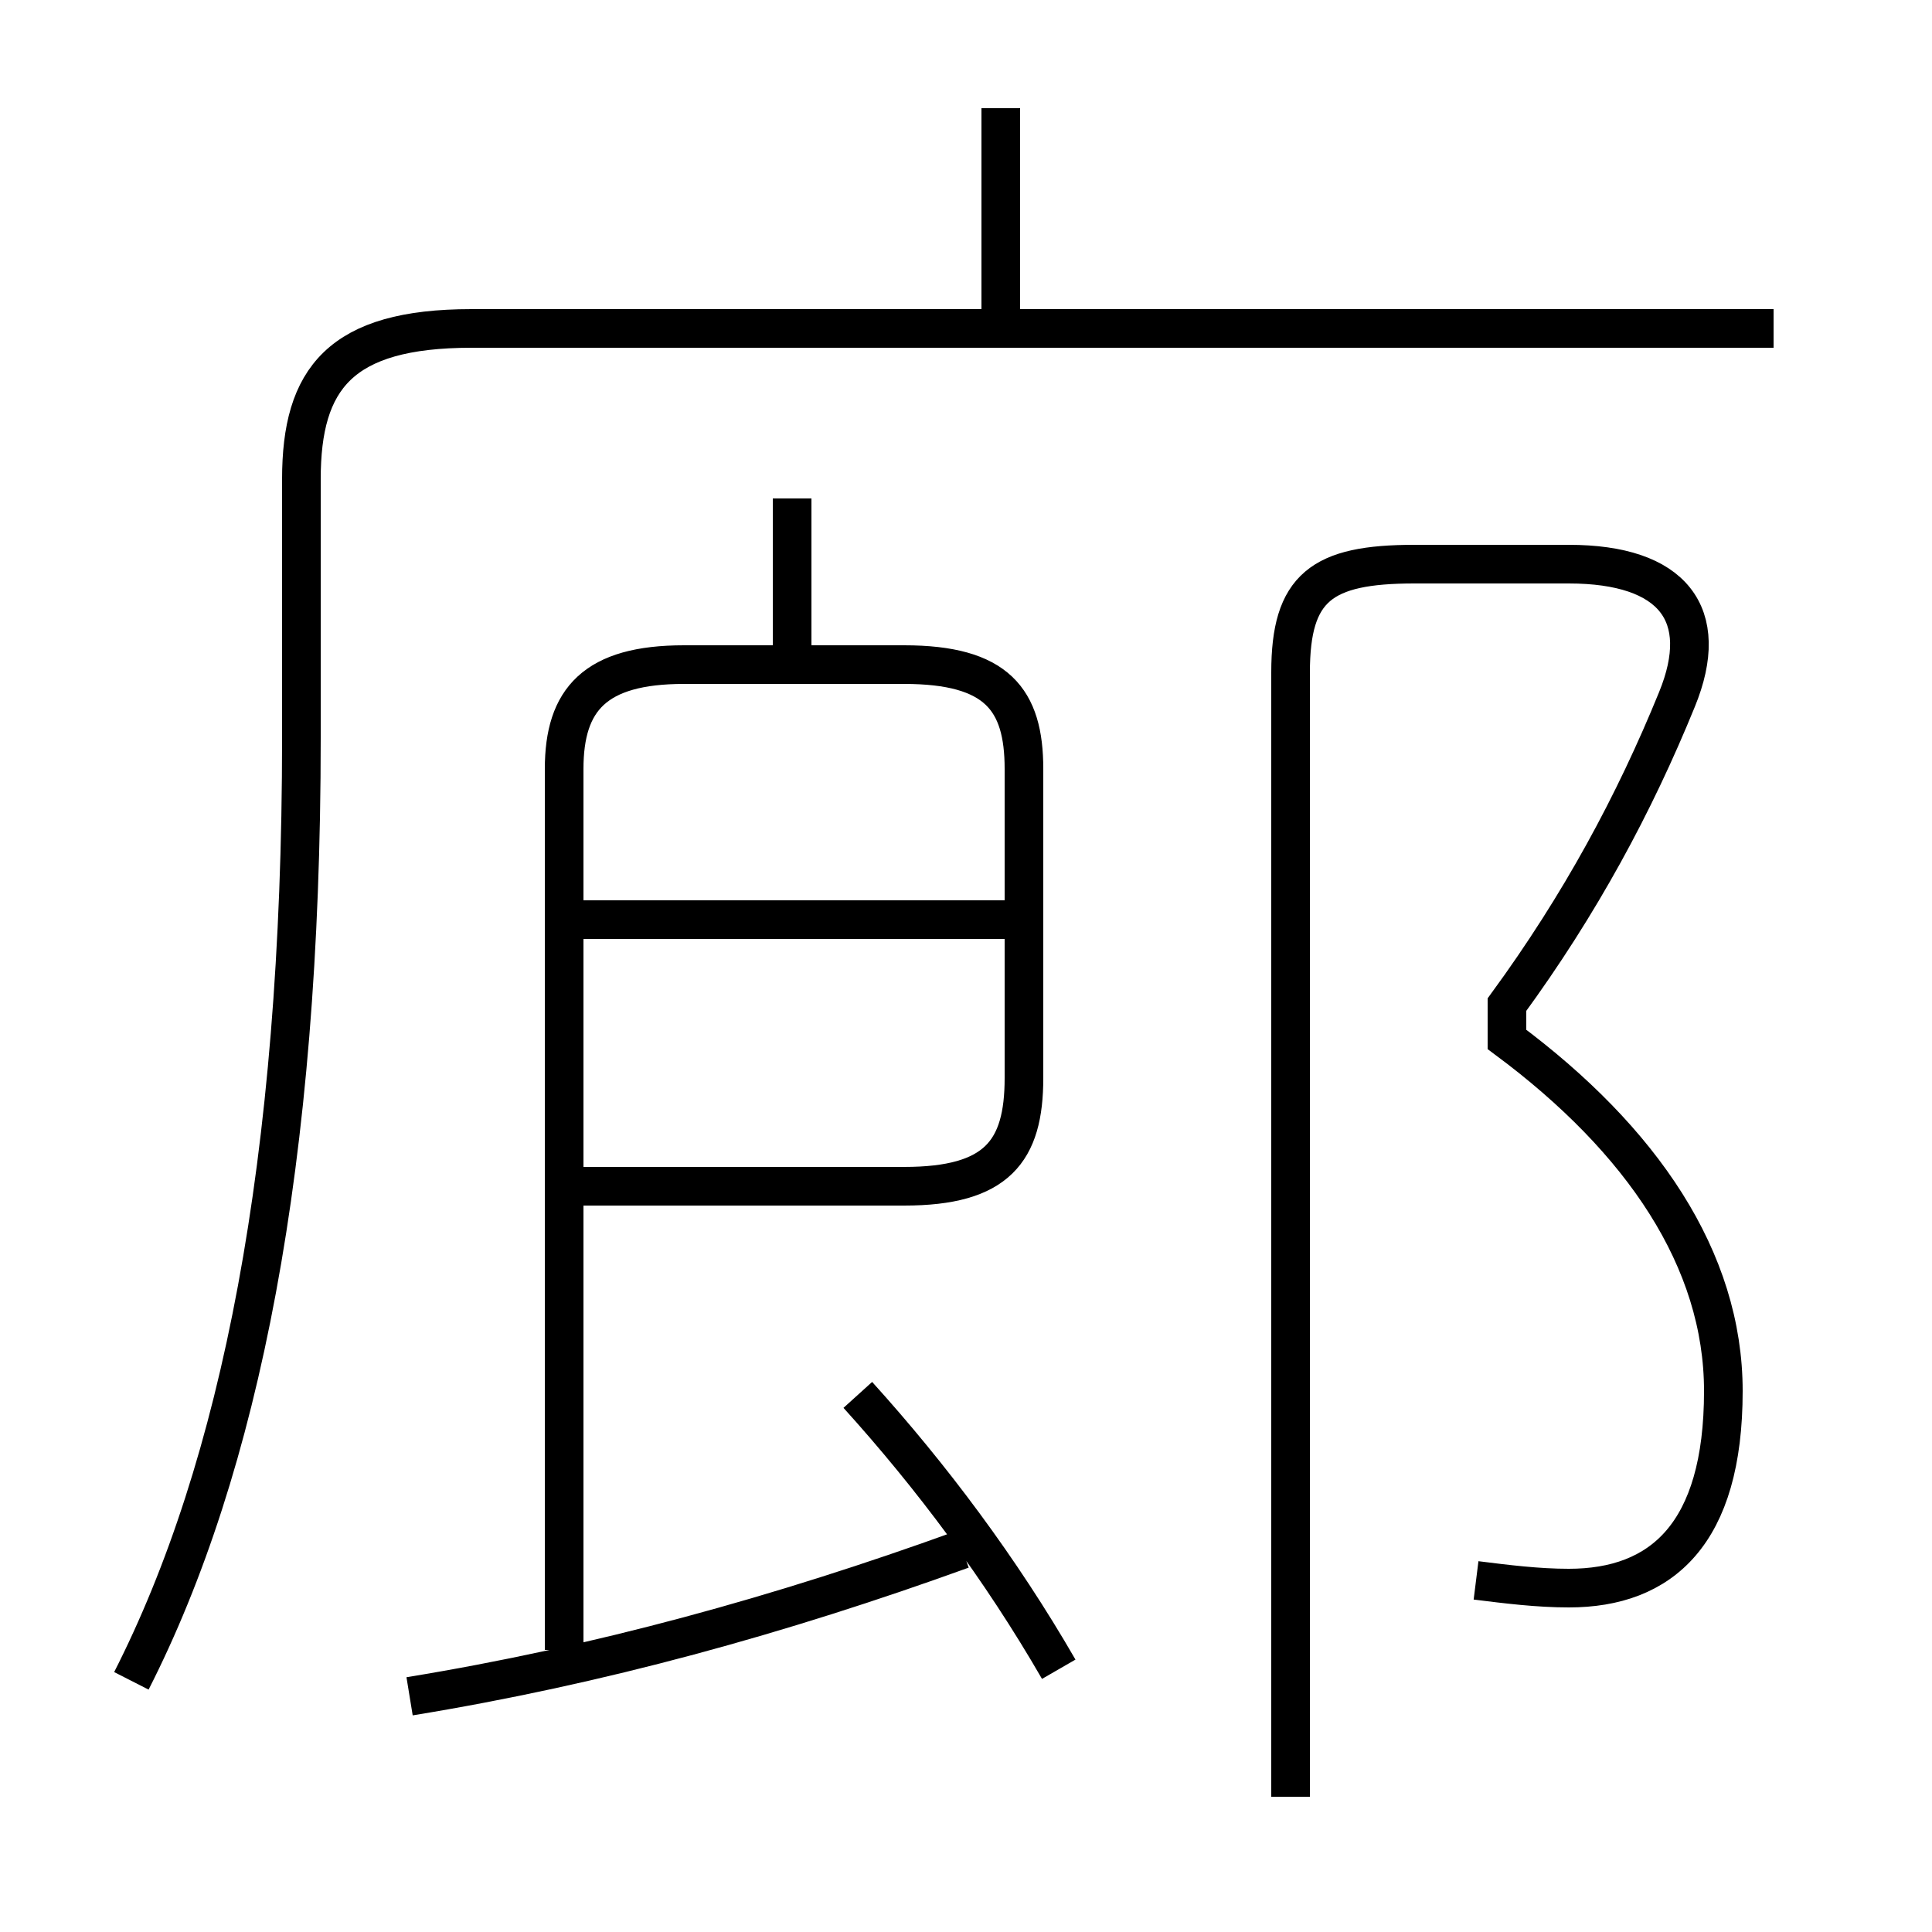 <?xml version='1.0' encoding='utf8'?>
<svg viewBox="0.0 -6.0 50.0 50.0" version="1.1" xmlns="http://www.w3.org/2000/svg">
<rect x="0.0" y="-6.0" width="50.0" height="50.0" fill="#808080" stroke="none"/>
<rect x="-1000" y="-1000" width="2000" height="2000" stroke="white" fill="white"/>
<g style="fill:white;stroke:#000000;  stroke-width:1">
<path d="M 3.4 -0.5 C 6.2 -6.0 7.8 -13.9 7.8 -24.9 L 7.8 -31.6 C 7.8 -34.2 8.8 -35.5 12.2 -35.5 L 45.9 -35.5 M 10.6 -0.1 C 15.5 -0.9 20.2 -2.2 24.9 -3.9 M 27.4 -0.8 C 25.9 -3.4 24.1 -5.8 22.2 -7.9 M 14.9 -13.3 L 23.4 -13.3 C 25.8 -13.3 26.5 -14.2 26.5 -16.1 L 26.5 -24.1 C 26.5 -25.9 25.8 -26.8 23.4 -26.8 L 17.7 -26.8 C 15.4 -26.8 14.6 -25.9 14.6 -24.1 L 14.6 -1.3 M 26.2 -20.2 L 14.9 -20.2 M 20.5 -26.5 L 20.5 -31.1 M 38.2 -3.1 C 39.0 -3.0 39.8 -2.9 40.6 -2.9 C 43.0 -2.9 44.6 -4.3 44.6 -8.0 C 44.6 -11.4 42.5 -14.5 39.0 -17.1 L 39.0 -18.0 C 40.9 -20.6 42.3 -23.2 43.4 -25.9 C 44.3 -28.1 43.3 -29.4 40.6 -29.4 L 36.6 -29.4 C 34.2 -29.4 33.4 -28.8 33.4 -26.6 L 33.4 2.5 M 25.9 -35.8 L 25.9 -41.2" transform="translate(0.0 38.0)" />
</g>
</svg>